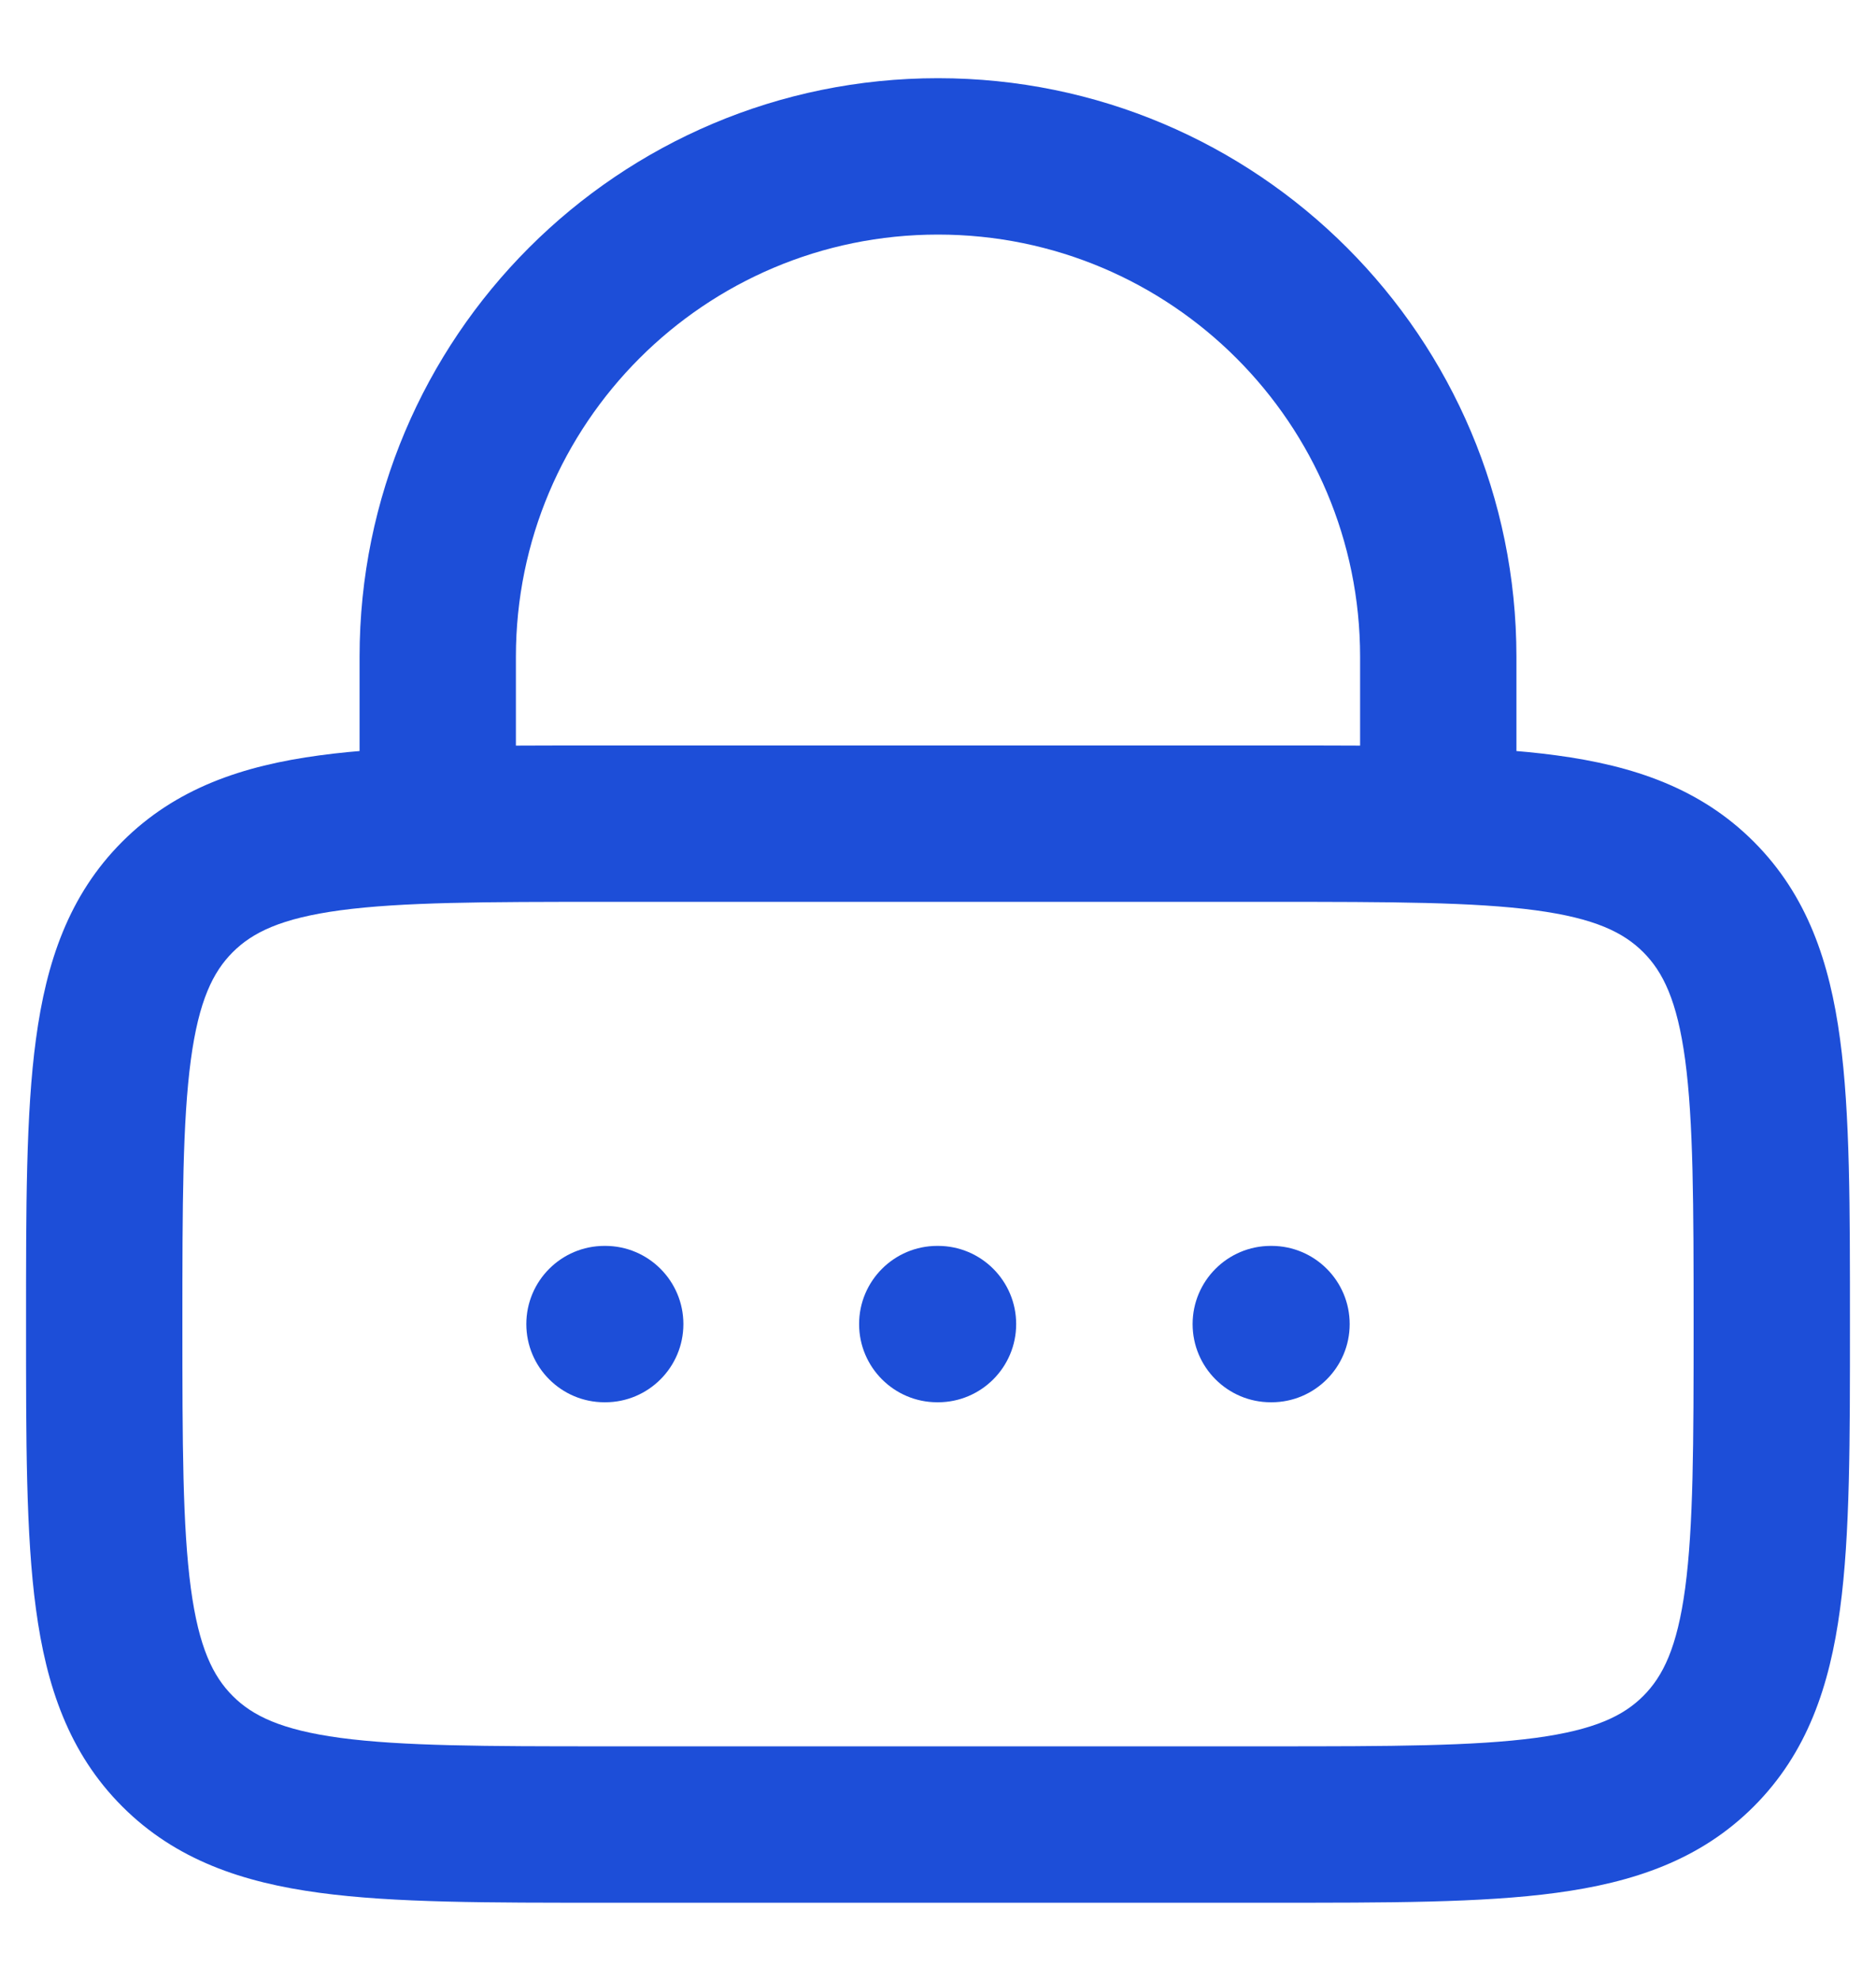 <svg width="18" height="19" viewBox="0 0 18 19" fill="none" xmlns="http://www.w3.org/2000/svg">
<path id="Vector" d="M3.45 7.9C3.45 8.314 3.786 8.65 4.2 8.65C4.614 8.65 4.95 8.314 4.95 7.9H3.45ZM13.05 7.9C13.05 8.314 13.386 8.65 13.8 8.65C14.214 8.65 14.55 8.314 14.55 7.9H13.05ZM5.8 11.95C5.386 11.95 5.05 12.286 5.05 12.7C5.05 13.114 5.386 13.45 5.8 13.45V11.95ZM5.807 13.45C6.221 13.45 6.557 13.114 6.557 12.7C6.557 12.286 6.221 11.95 5.807 11.95V13.45ZM8.993 11.95C8.579 11.95 8.243 12.286 8.243 12.7C8.243 13.114 8.579 13.45 8.993 13.45V11.95ZM9 13.45C9.414 13.45 9.75 13.114 9.75 12.7C9.75 12.286 9.414 11.95 9 11.95V13.45ZM12.193 11.95C11.779 11.95 11.443 12.286 11.443 12.7C11.443 13.114 11.779 13.45 12.193 13.45V11.95ZM12.2 13.45C12.614 13.45 12.95 13.114 12.95 12.7C12.95 12.286 12.614 11.95 12.2 11.95V13.45ZM5.8 7.9V8.65H12.2V7.9V7.15H5.8V7.9ZM12.2 17.5V16.75H5.8V17.5V18.25H12.2V17.5ZM5.8 17.5V16.75C4.647 16.75 3.858 16.748 3.266 16.669C2.696 16.592 2.422 16.456 2.233 16.267L1.703 16.797L1.173 17.327C1.687 17.841 2.33 18.056 3.067 18.155C3.782 18.252 4.69 18.25 5.8 18.25V17.5ZM1 12.7H0.25C0.25 13.81 0.248 14.718 0.345 15.433C0.444 16.17 0.659 16.813 1.173 17.327L1.703 16.797L2.233 16.267C2.044 16.078 1.908 15.804 1.831 15.233C1.752 14.642 1.75 13.853 1.75 12.7H1ZM17 12.7H16.25C16.25 13.853 16.248 14.642 16.169 15.233C16.092 15.804 15.956 16.078 15.767 16.267L16.297 16.797L16.827 17.327C17.341 16.813 17.556 16.17 17.655 15.433C17.752 14.718 17.75 13.81 17.75 12.7H17ZM12.2 17.5V18.25C13.31 18.25 14.218 18.252 14.933 18.155C15.67 18.056 16.313 17.841 16.827 17.327L16.297 16.797L15.767 16.267C15.578 16.456 15.304 16.592 14.733 16.669C14.142 16.748 13.353 16.75 12.2 16.75V17.5ZM12.2 7.9V8.65C13.353 8.65 14.142 8.652 14.733 8.731C15.304 8.808 15.578 8.944 15.767 9.133L16.297 8.603L16.827 8.073C16.313 7.559 15.67 7.344 14.933 7.245C14.218 7.148 13.31 7.15 12.2 7.15V7.9ZM17 12.7H17.75C17.75 11.59 17.752 10.682 17.655 9.967C17.556 9.23 17.341 8.587 16.827 8.073L16.297 8.603L15.767 9.133C15.956 9.322 16.092 9.596 16.169 10.166C16.248 10.758 16.25 11.547 16.25 12.7H17ZM5.8 7.9V7.15C4.69 7.15 3.782 7.148 3.067 7.245C2.33 7.344 1.687 7.559 1.173 8.073L1.703 8.603L2.233 9.133C2.422 8.944 2.696 8.808 3.266 8.731C3.858 8.652 4.647 8.65 5.8 8.65V7.9ZM1 12.7H1.75C1.75 11.547 1.752 10.758 1.831 10.166C1.908 9.596 2.044 9.322 2.233 9.133L1.703 8.603L1.173 8.073C0.659 8.587 0.444 9.23 0.345 9.967C0.248 10.682 0.25 11.59 0.25 12.7H1ZM4.2 7.9H4.95V6.3H4.2H3.45V7.9H4.2ZM13.8 6.3H13.05V7.9H13.8H14.55V6.3H13.8ZM9 1.5V2.25C11.237 2.25 13.05 4.063 13.05 6.3H13.8H14.55C14.55 3.235 12.065 0.75 9 0.75V1.5ZM4.2 6.3H4.95C4.95 4.063 6.763 2.25 9 2.25V1.5V0.75C5.935 0.75 3.45 3.235 3.45 6.3H4.2ZM5.8 12.7V13.45H5.807V12.7V11.95H5.8V12.7ZM8.993 12.7V13.45H9V12.7V11.95H8.993V12.7ZM12.193 12.7V13.45H12.2V12.7V11.95H12.193V12.7Z" fill="#1D4ED8"/>
</svg>
